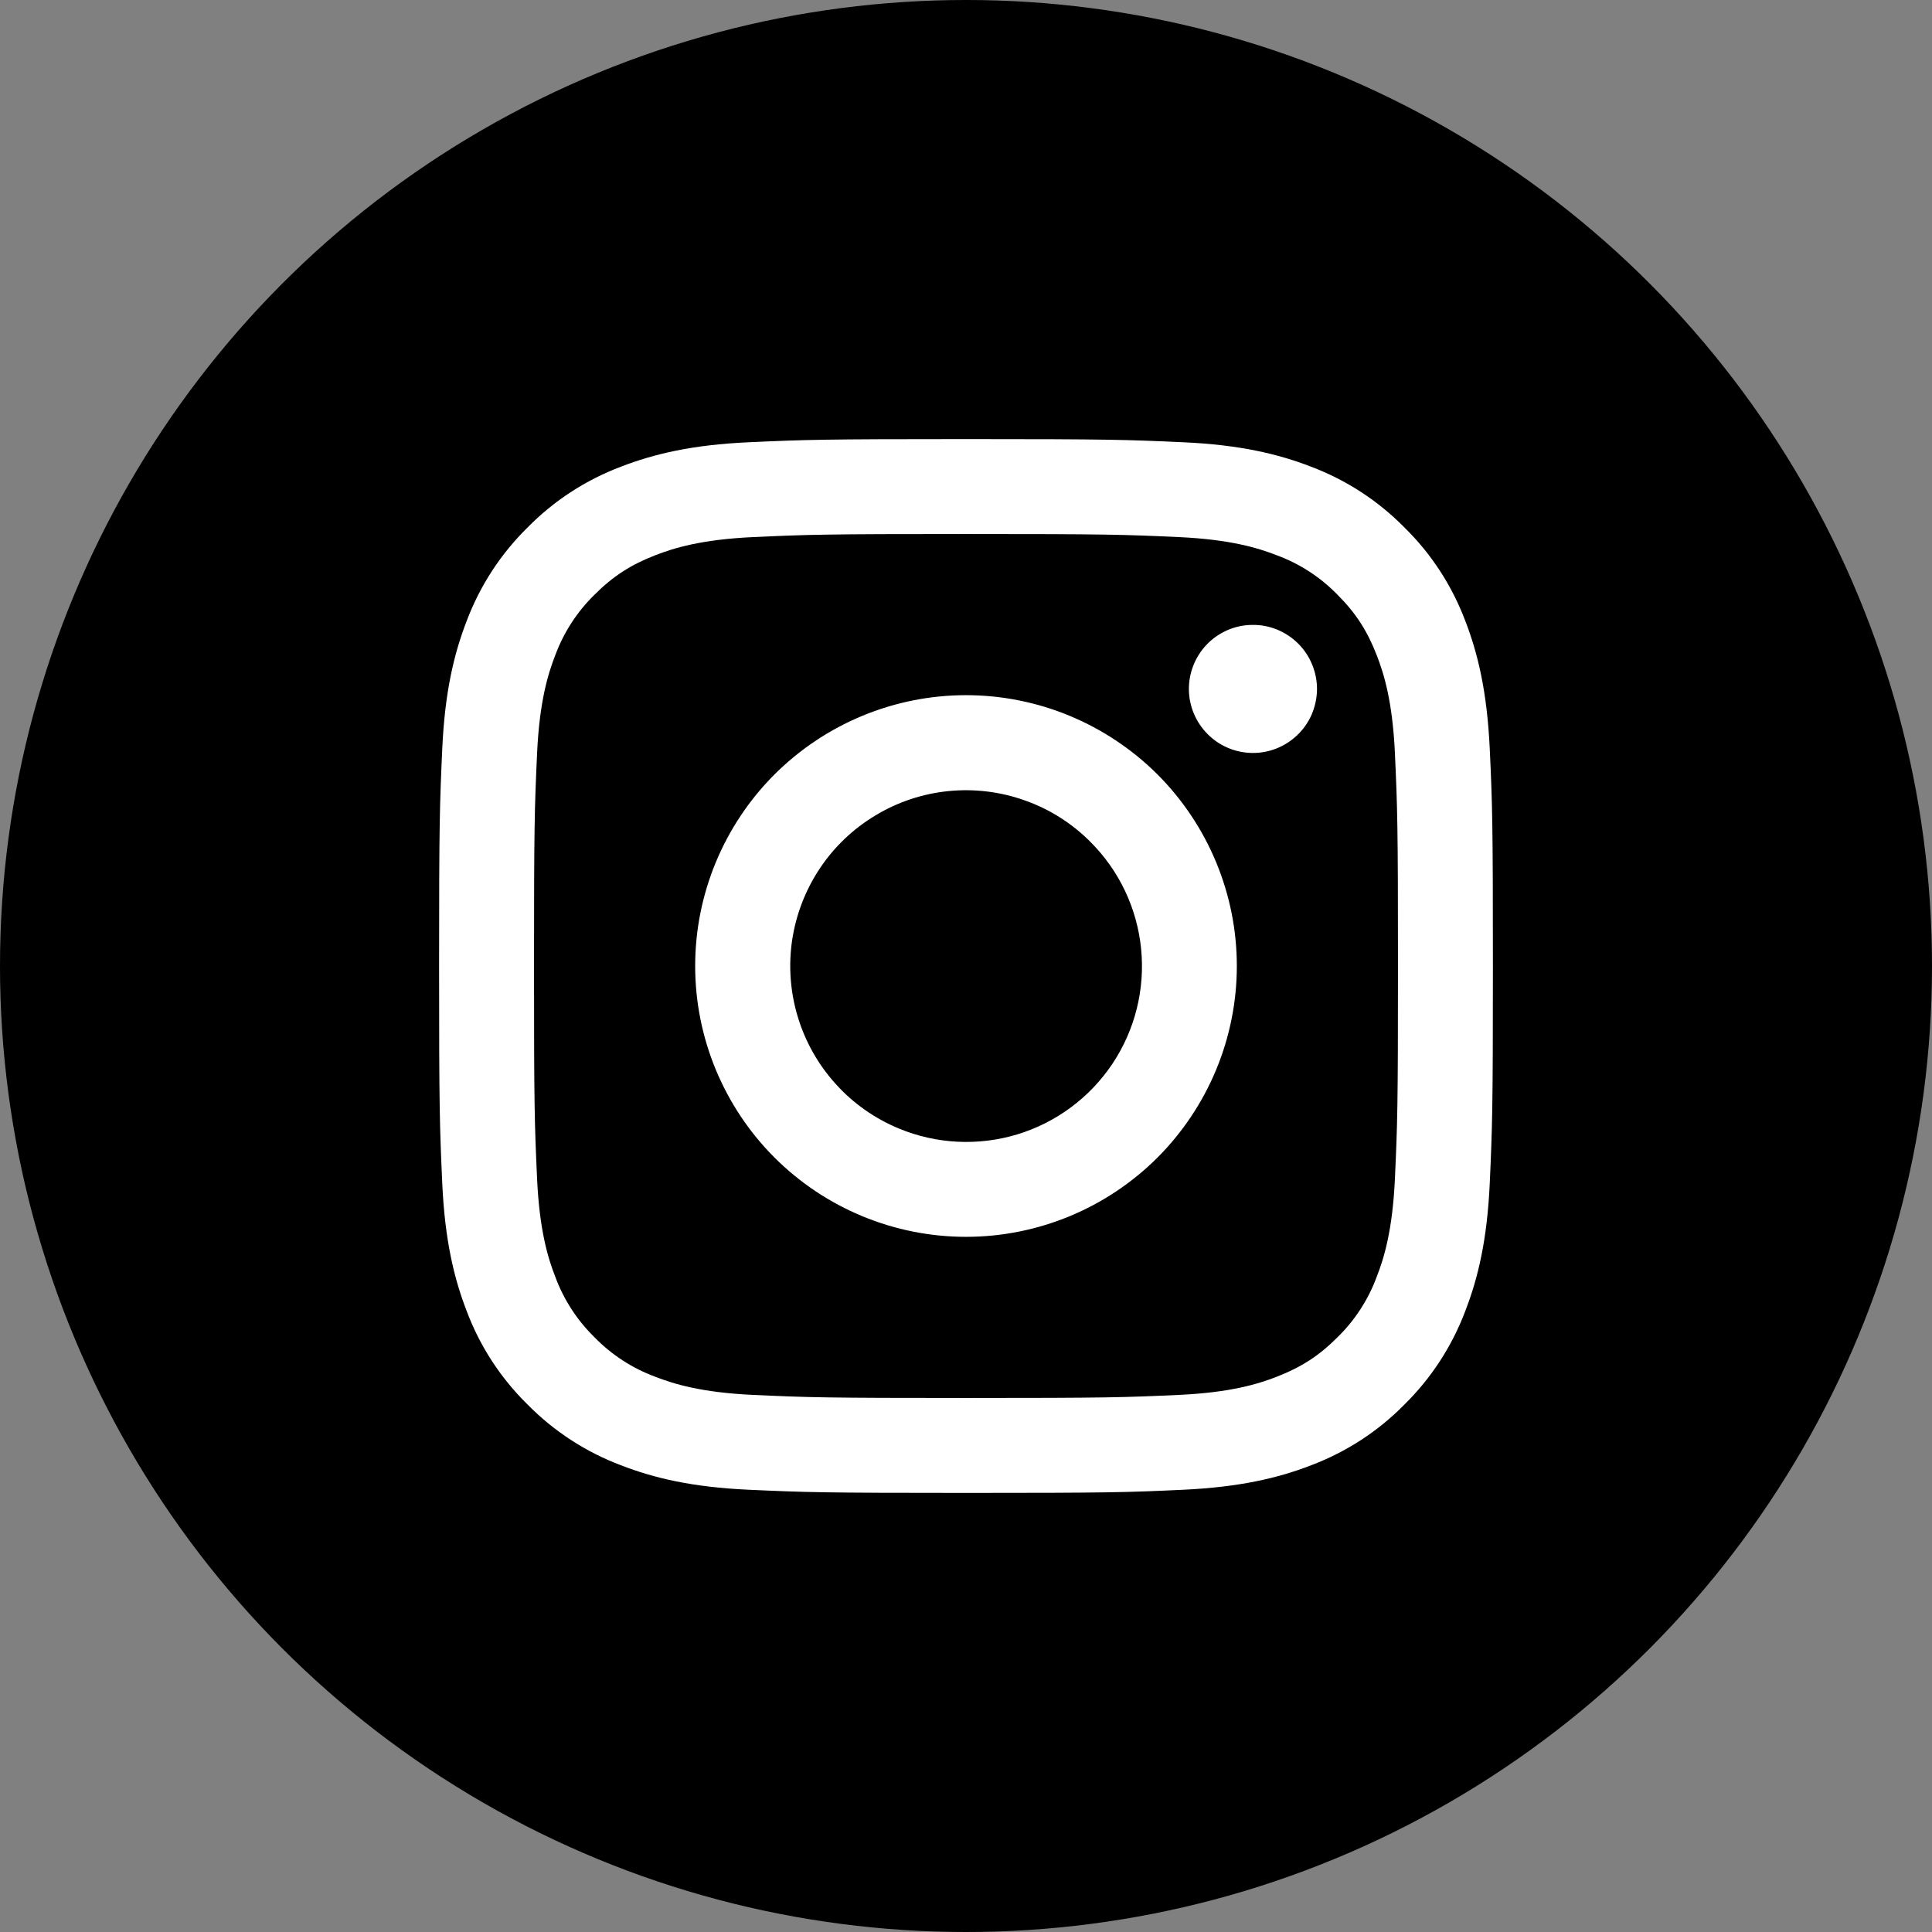 <svg width="22" height="22" viewBox="0 0 22 22" fill="none" xmlns="http://www.w3.org/2000/svg">
<rect x="0" y="0" width="22" height="22" fill="#808080" stroke="none"/>
<circle cx="11" cy="11" r="11" fill="black"/>
<path fill-rule="evenodd" clip-rule="evenodd" d="M8.526 5.036C9.166 5.007 9.37 5 11 5C12.63 5 12.834 5.007 13.473 5.036C14.112 5.065 14.549 5.167 14.931 5.315C15.33 5.466 15.693 5.702 15.993 6.007C16.299 6.307 16.534 6.669 16.685 7.069C16.833 7.451 16.934 7.888 16.964 8.526C16.994 9.167 17 9.371 17 11C17 12.63 16.993 12.834 16.964 13.474C16.935 14.112 16.833 14.548 16.685 14.93C16.534 15.33 16.298 15.693 15.993 15.993C15.693 16.299 15.33 16.534 14.931 16.685C14.549 16.833 14.112 16.934 13.474 16.964C12.834 16.994 12.63 17 11 17C9.37 17 9.166 16.993 8.526 16.964C7.888 16.935 7.452 16.833 7.07 16.685C6.67 16.534 6.307 16.298 6.007 15.993C5.702 15.694 5.465 15.331 5.315 14.931C5.167 14.549 5.065 14.112 5.036 13.474C5.007 12.833 5 12.629 5 11C5 9.37 5.007 9.166 5.036 8.527C5.065 7.888 5.167 7.451 5.315 7.069C5.466 6.669 5.702 6.307 6.007 6.007C6.307 5.702 6.669 5.466 7.069 5.315C7.451 5.167 7.888 5.065 8.526 5.036H8.526ZM13.425 6.116C12.792 6.087 12.602 6.081 11 6.081C9.398 6.081 9.208 6.087 8.575 6.116C7.99 6.143 7.673 6.24 7.461 6.323C7.181 6.432 6.981 6.561 6.771 6.771C6.572 6.965 6.419 7.201 6.323 7.461C6.24 7.673 6.143 7.99 6.116 8.575C6.087 9.208 6.081 9.398 6.081 11C6.081 12.602 6.087 12.792 6.116 13.425C6.143 14.01 6.24 14.327 6.323 14.539C6.419 14.799 6.572 15.035 6.771 15.229C6.965 15.428 7.201 15.581 7.461 15.677C7.673 15.76 7.99 15.857 8.575 15.884C9.208 15.913 9.397 15.919 11 15.919C12.602 15.919 12.792 15.913 13.425 15.884C14.01 15.857 14.327 15.76 14.539 15.677C14.819 15.568 15.019 15.439 15.229 15.229C15.428 15.035 15.581 14.799 15.677 14.539C15.76 14.327 15.857 14.01 15.884 13.425C15.913 12.792 15.919 12.602 15.919 11C15.919 9.398 15.913 9.208 15.884 8.575C15.857 7.99 15.76 7.673 15.677 7.461C15.568 7.181 15.439 6.981 15.229 6.771C15.035 6.572 14.8 6.419 14.539 6.323C14.327 6.24 14.01 6.143 13.425 6.116ZM10.234 12.85C10.662 13.028 11.138 13.052 11.582 12.918C12.026 12.784 12.409 12.499 12.667 12.114C12.924 11.729 13.04 11.266 12.994 10.804C12.948 10.343 12.744 9.912 12.415 9.585C12.206 9.375 11.953 9.215 11.674 9.116C11.396 9.016 11.098 8.979 10.804 9.008C10.509 9.037 10.225 9.131 9.971 9.284C9.717 9.436 9.5 9.642 9.336 9.888C9.172 10.134 9.064 10.414 9.02 10.707C8.977 10.999 8.999 11.298 9.085 11.581C9.171 11.864 9.318 12.125 9.517 12.344C9.715 12.564 9.96 12.736 10.234 12.85ZM8.819 8.819C9.106 8.533 9.446 8.306 9.82 8.151C10.194 7.996 10.595 7.916 11 7.916C11.405 7.916 11.806 7.996 12.18 8.151C12.554 8.306 12.894 8.533 13.181 8.819C13.467 9.106 13.694 9.446 13.849 9.82C14.004 10.194 14.084 10.595 14.084 11C14.084 11.405 14.004 11.806 13.849 12.18C13.694 12.554 13.467 12.894 13.181 13.181C12.602 13.759 11.818 14.084 11 14.084C10.182 14.084 9.398 13.759 8.819 13.181C8.241 12.602 7.916 11.818 7.916 11C7.916 10.182 8.241 9.398 8.819 8.819ZM14.768 8.375C14.839 8.308 14.896 8.228 14.935 8.139C14.974 8.049 14.995 7.953 14.997 7.855C14.998 7.758 14.98 7.661 14.943 7.571C14.907 7.48 14.852 7.398 14.783 7.329C14.714 7.26 14.632 7.206 14.542 7.169C14.451 7.132 14.354 7.114 14.257 7.116C14.159 7.117 14.063 7.138 13.974 7.177C13.884 7.217 13.804 7.273 13.737 7.344C13.607 7.482 13.536 7.666 13.538 7.855C13.541 8.045 13.618 8.226 13.752 8.36C13.886 8.495 14.067 8.571 14.257 8.574C14.447 8.577 14.63 8.505 14.768 8.375Z" fill="white"/>
</svg>
